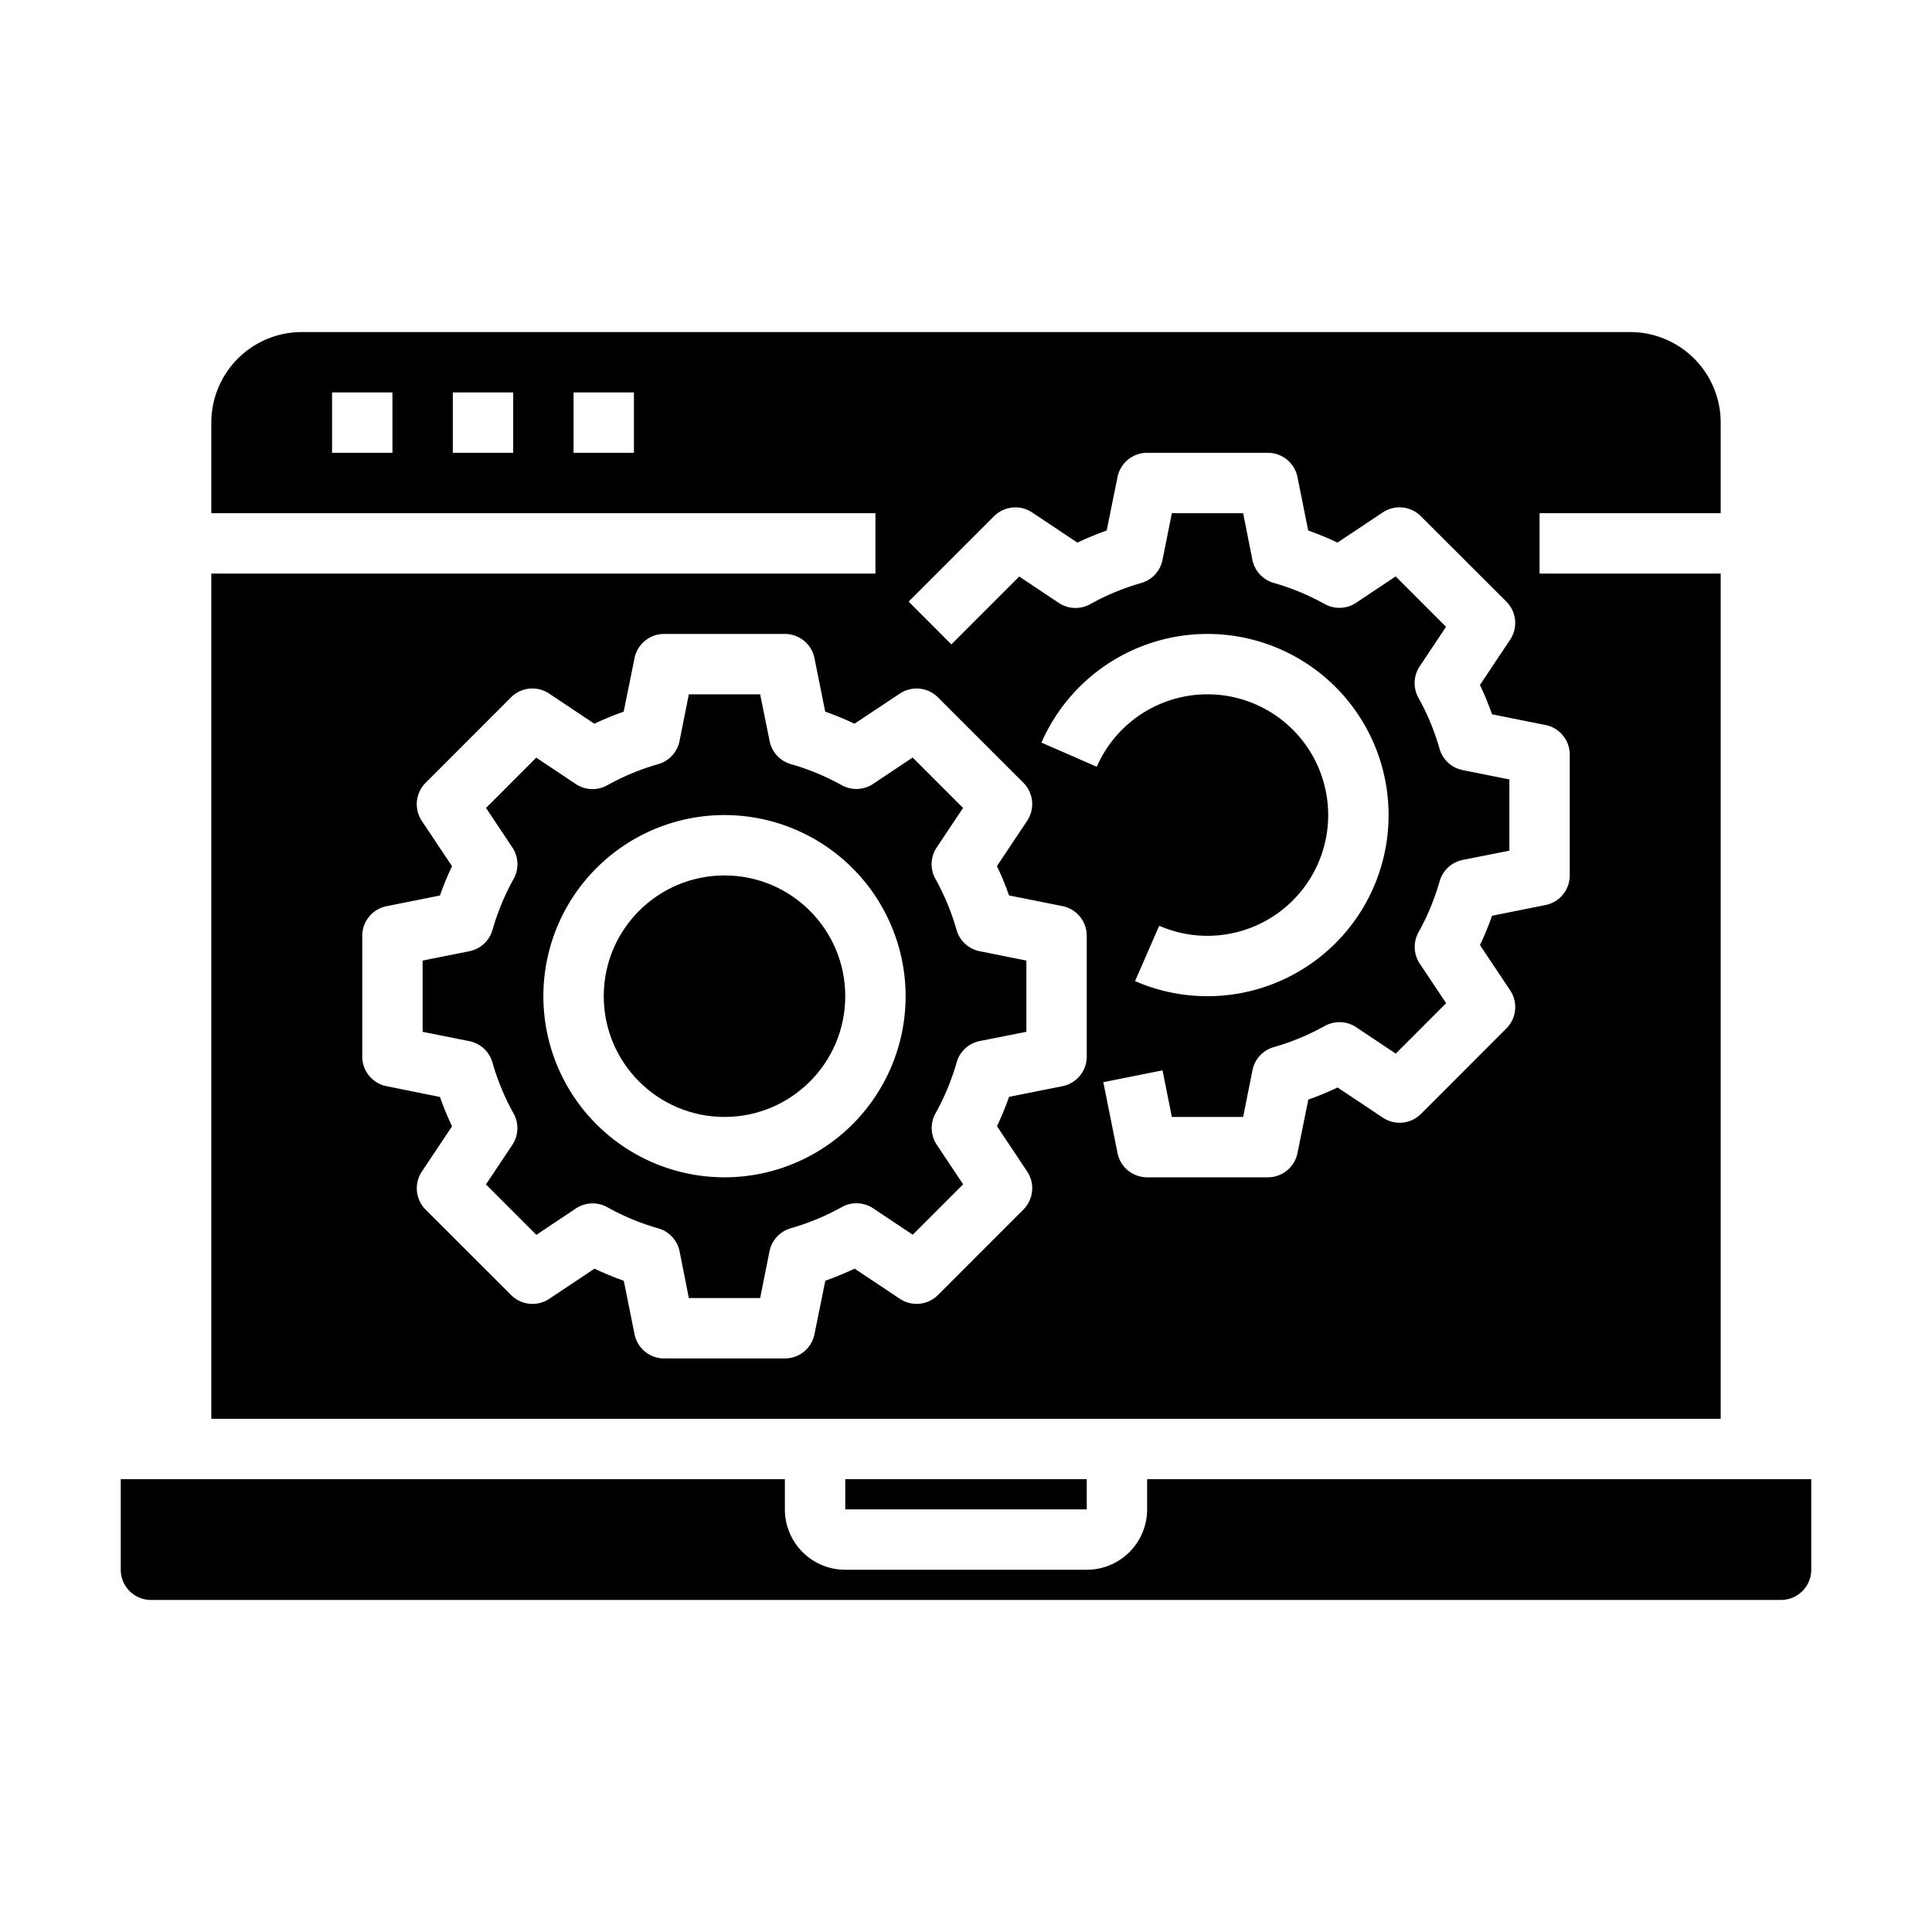 <svg xmlns="http://www.w3.org/2000/svg" viewBox="0 0 64 64" x="0px" y="0px"><g data-name="Web Development"><path d="M26.2,25.313a1,1,0,0,1-.706-.765L25.181,23H22.819l-.309,1.548a1,1,0,0,1-.706.765,7.946,7.946,0,0,0-1.688.7,1,1,0,0,1-1.042-.041l-1.31-.874L16.1,26.764l.873,1.31a1,1,0,0,1,.042,1.04,7.951,7.951,0,0,0-.7,1.69,1,1,0,0,1-.765.706L14,31.82v2.36l1.548.31a1,1,0,0,1,.765.706,7.951,7.951,0,0,0,.7,1.69,1,1,0,0,1-.042,1.04l-.873,1.31,1.669,1.67,1.31-.874a1,1,0,0,1,1.042-.041,7.946,7.946,0,0,0,1.688.7,1,1,0,0,1,.706.765L22.819,43h2.362l.309-1.548a1,1,0,0,1,.706-.765,7.946,7.946,0,0,0,1.688-.7,1,1,0,0,1,1.042.041l1.31.874,1.669-1.67-.873-1.31a1,1,0,0,1-.042-1.04,7.951,7.951,0,0,0,.7-1.69,1,1,0,0,1,.765-.706L34,34.18V31.82l-1.548-.31a1,1,0,0,1-.765-.706,7.951,7.951,0,0,0-.7-1.69,1,1,0,0,1,.042-1.04l.873-1.31-1.669-1.67-1.31.874a1,1,0,0,1-1.042.041A7.946,7.946,0,0,0,26.2,25.313ZM30,33a6,6,0,1,1-6-6A6.006,6.006,0,0,1,30,33Z"></path><circle cx="24" cy="33" r="4"></circle><rect x="28" y="49" width="8" height="1"></rect><path d="M4,52a1,1,0,0,0,1,1H59a1,1,0,0,0,1-1V49H38v1a2,2,0,0,1-2,2H28a2,2,0,0,1-2-2V49H4Z"></path><path d="M7,19V47H57V19H51V17h6V14a3,3,0,0,0-3-3H10a3,3,0,0,0-3,3v3H29v2Zm6-4H11V13h2Zm4,0H15V13h2Zm4,0H19V13h2Zm19,8a4,4,0,0,0-3.668,2.4L34.5,24.6a6,6,0,1,1,3.1,7.9l.8-1.833A4,4,0,1,0,40,23Zm-7.071-5.9a1,1,0,0,1,1.261-.125l1.5,1a10.076,10.076,0,0,1,.97-.4L37.02,15.8A1,1,0,0,1,38,15h4a1,1,0,0,1,.98.8l.356,1.774a10.076,10.076,0,0,1,.97.4l1.5-1a1,1,0,0,1,1.261.125L49.9,19.929a1,1,0,0,1,.125,1.262l-1,1.5a9.7,9.7,0,0,1,.4.971l1.774.355A1,1,0,0,1,52,25v4a1,1,0,0,1-.8.98l-1.774.355a9.7,9.7,0,0,1-.4.971l1,1.5a1,1,0,0,1-.125,1.262L47.071,36.9a1,1,0,0,1-1.261.125l-1.5-1a10.076,10.076,0,0,1-.97.4L42.98,38.2A1,1,0,0,1,42,39H38a1,1,0,0,1-.98-.8l-.471-2.351,1.961-.393L38.819,37h2.362l.309-1.548a1,1,0,0,1,.706-.765,7.946,7.946,0,0,0,1.688-.7,1,1,0,0,1,1.042.041l1.31.874,1.669-1.67-.873-1.31a1,1,0,0,1-.042-1.04,7.951,7.951,0,0,0,.7-1.69,1,1,0,0,1,.765-.706L50,28.18V25.82l-1.548-.31a1,1,0,0,1-.765-.706,7.951,7.951,0,0,0-.7-1.69,1,1,0,0,1,.042-1.04l.873-1.31-1.669-1.67-1.31.874a1,1,0,0,1-1.042.041,7.946,7.946,0,0,0-1.688-.7,1,1,0,0,1-.706-.765L41.181,17H38.819l-.309,1.548a1,1,0,0,1-.706.765,7.946,7.946,0,0,0-1.688.7,1,1,0,0,1-1.042-.041l-1.31-.874-2.249,2.249L30.1,19.929ZM29.81,22.976a1,1,0,0,1,1.261.125L33.9,25.929a1,1,0,0,1,.125,1.262l-1,1.5a9.7,9.7,0,0,1,.4.971l1.774.355A1,1,0,0,1,36,31v4a1,1,0,0,1-.8.98l-1.774.355a9.7,9.7,0,0,1-.4.971l1,1.5a1,1,0,0,1-.125,1.262L31.071,42.9a1,1,0,0,1-1.261.125l-1.5-1a10.076,10.076,0,0,1-.97.4L26.98,44.2A1,1,0,0,1,26,45H22a1,1,0,0,1-.98-.8l-.356-1.774a10.076,10.076,0,0,1-.97-.4l-1.5,1a1,1,0,0,1-1.261-.125L14.1,40.071a1,1,0,0,1-.125-1.262l1-1.5a9.7,9.7,0,0,1-.4-.971L12.8,35.98A1,1,0,0,1,12,35V31a1,1,0,0,1,.8-.98l1.774-.355a9.7,9.7,0,0,1,.4-.971l-1-1.5a1,1,0,0,1,.125-1.262L16.929,23.1a1,1,0,0,1,1.261-.125l1.5,1a10.076,10.076,0,0,1,.97-.4L21.02,21.8A1,1,0,0,1,22,21h4a1,1,0,0,1,.98.8l.356,1.774a10.076,10.076,0,0,1,.97.4Z"></path></g></svg>
